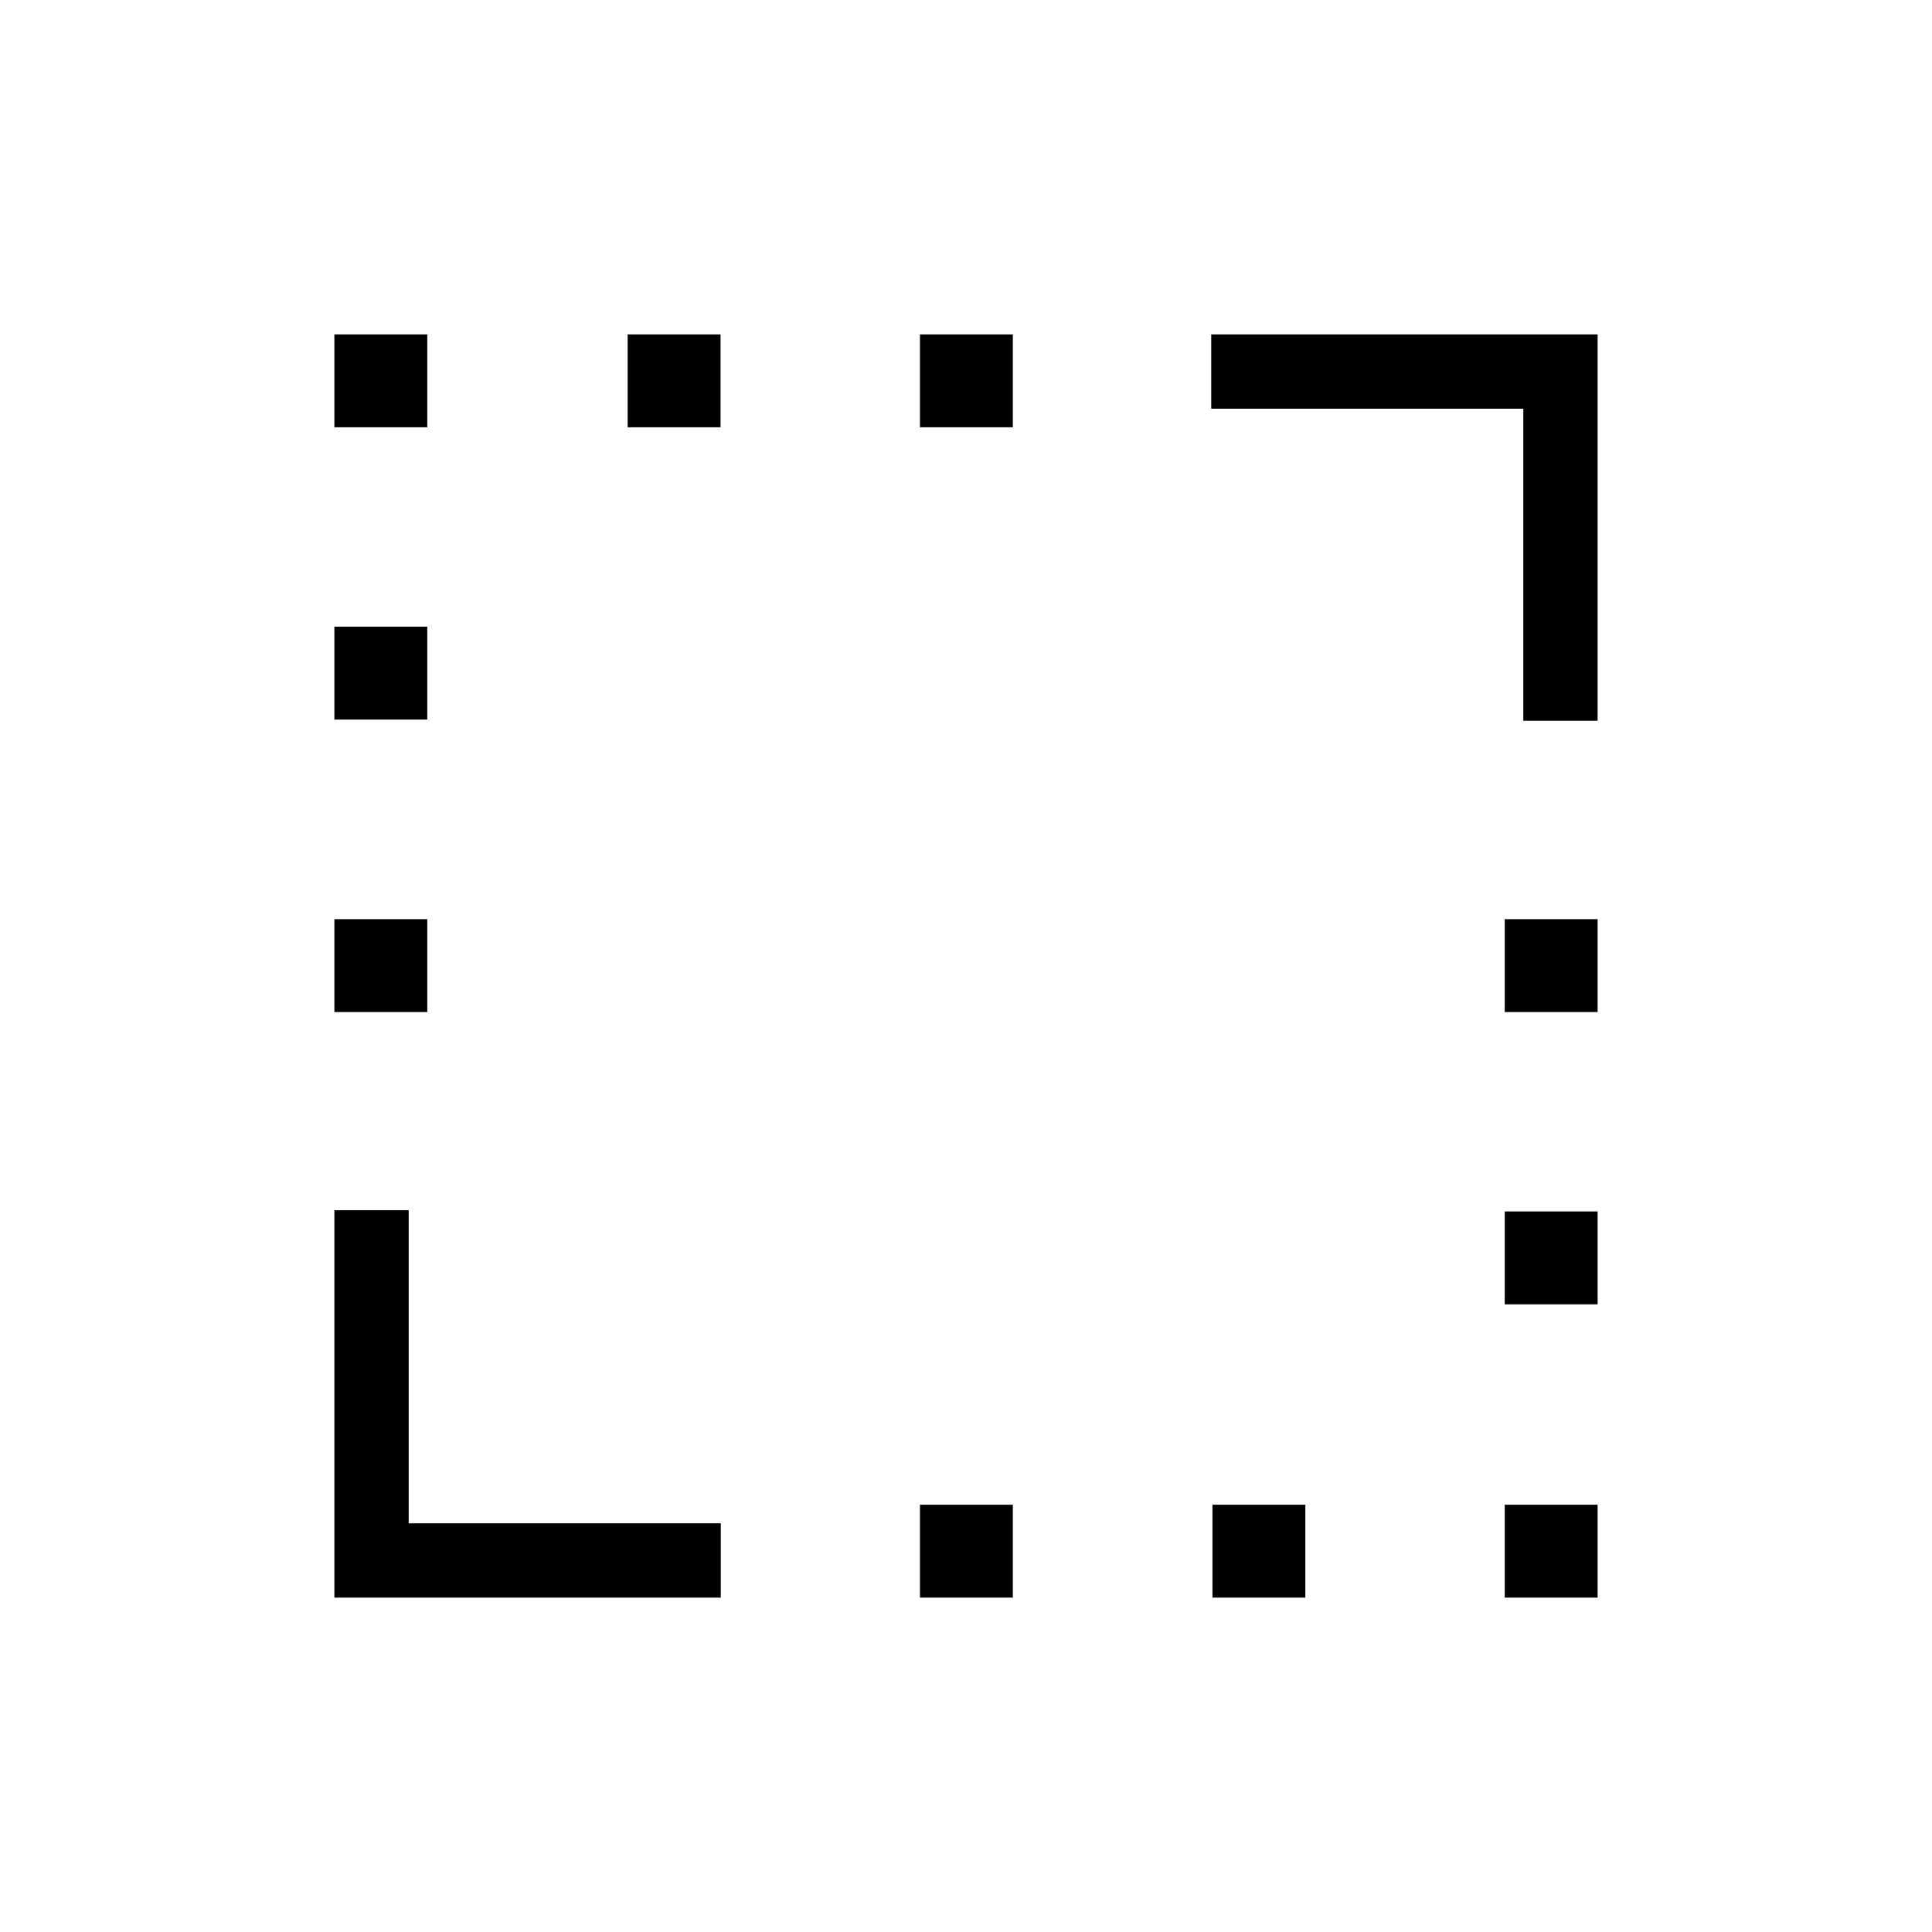 <svg xmlns="http://www.w3.org/2000/svg" height="24" viewBox="0 -960 960 960" width="24"><path d="M756.92-601.85v-155.07H601.85v-36.93h192v192h-36.93Zm-590.77 435.7v-192.5h36.93v155.57h155.07v36.93h-192Zm0-290.97v-46.15h46.16v46.15h-46.16Zm0-145.34v-46.16h46.16v46.16h-46.16Zm0-145.23v-46.16h46.16v46.16h-46.16Zm145.73 0v-46.16h46.16v46.16h-46.16Zm145.24 581.54v-46.16h46.15v46.16h-46.15Zm0-581.54v-46.16h46.15v46.16h-46.15Zm145.34 581.54v-46.16h46.16v46.16h-46.16Zm145.23 0v-46.16h46.16v46.16h-46.16Zm0-145.73v-46.16h46.16v46.16h-46.16Zm0-145.24v-46.15h46.16v46.15h-46.16Z"/></svg>